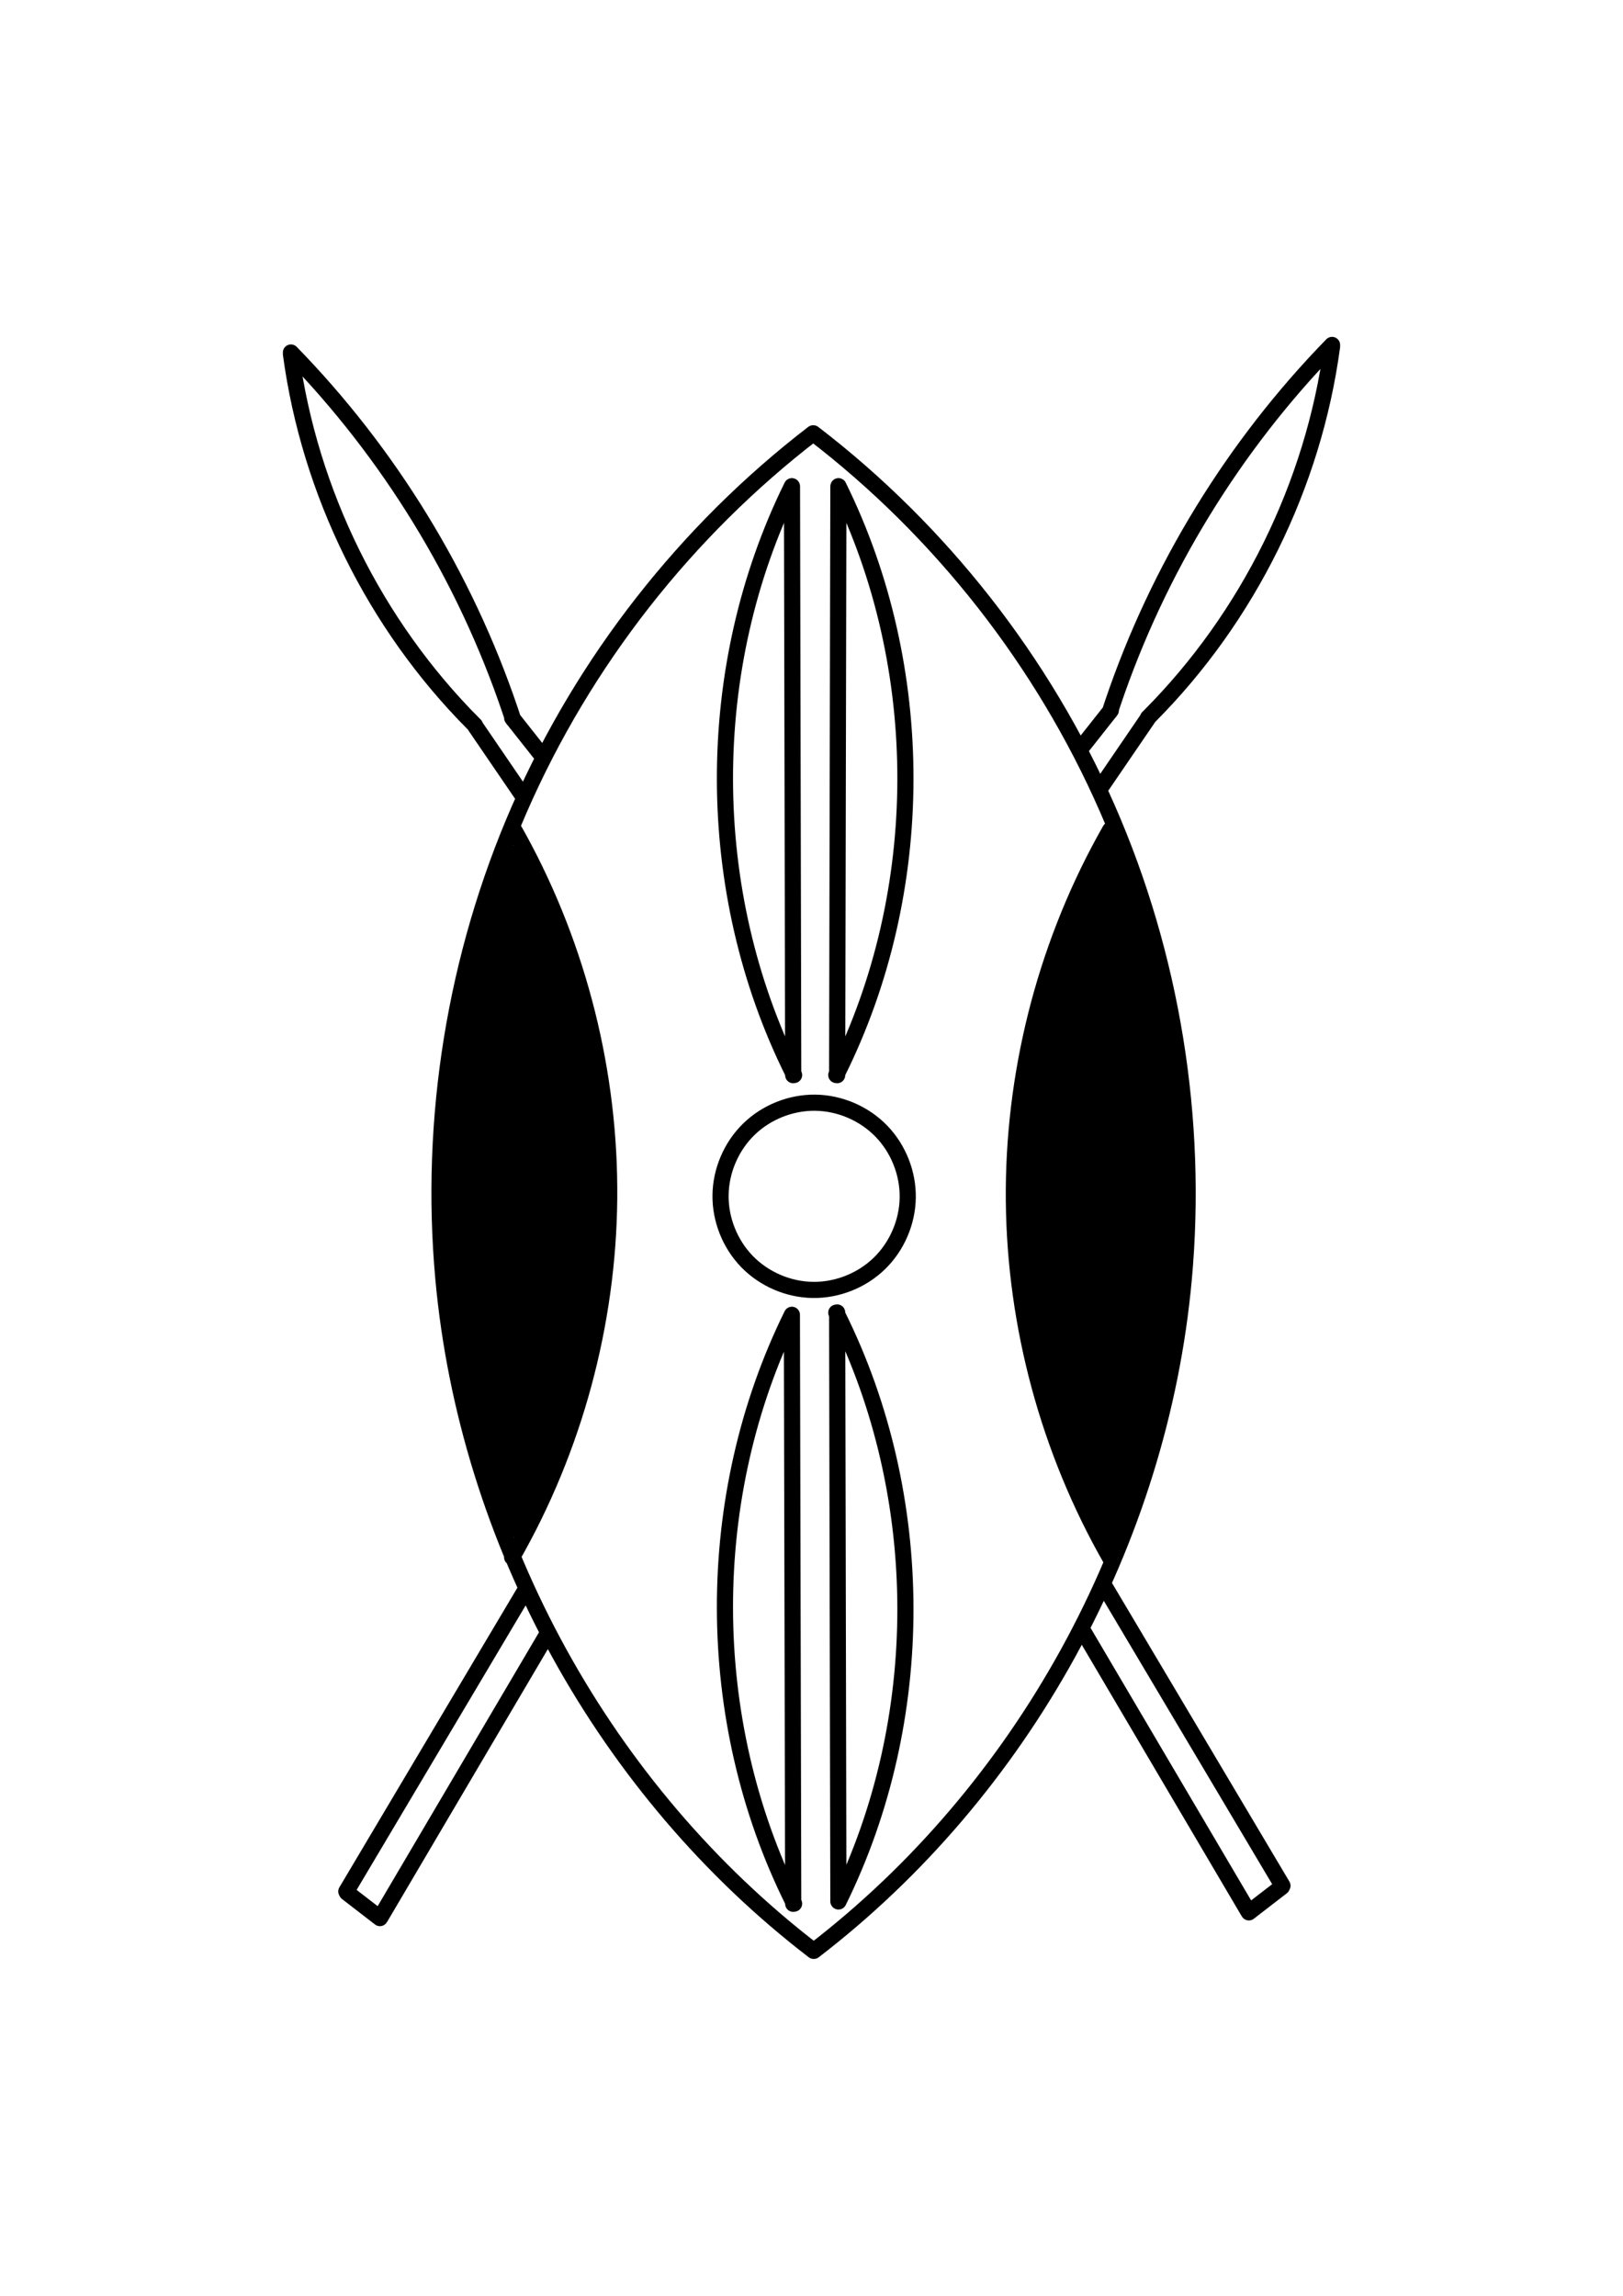 <?xml version="1.0" encoding="UTF-8" standalone="no"?>
<!-- Created with Inkscape (http://www.inkscape.org/) -->

<svg
   width="210mm"
   height="297mm"
   viewBox="0 0 210 297"
   version="1.1"
   id="svg5"
   xml:space="preserve"
   inkscape:version="1.2 (dc2aeda, 2022-05-15)"
   sodipodi:docname="kenya.svg"
   xmlns:inkscape="http://www.inkscape.org/namespaces/inkscape"
   xmlns:sodipodi="http://sodipodi.sourceforge.net/DTD/sodipodi-0.dtd"
   xmlns="http://www.w3.org/2000/svg"
   xmlns:svg="http://www.w3.org/2000/svg"><sodipodi:namedview
     id="namedview7"
     pagecolor="#ffffff"
     bordercolor="#999999"
     borderopacity="1"
     inkscape:showpageshadow="0"
     inkscape:pageopacity="0"
     inkscape:pagecheckerboard="0"
     inkscape:deskcolor="#d1d1d1"
     inkscape:document-units="mm"
     showgrid="false"
     inkscape:zoom="0.35711279"
     inkscape:cx="200.21685"
     inkscape:cy="659.45551"
     inkscape:window-width="1440"
     inkscape:window-height="847"
     inkscape:window-x="0"
     inkscape:window-y="25"
     inkscape:window-maximized="0"
     inkscape:current-layer="layer2" /><defs
     id="defs2"><inkscape:path-effect
       effect="spiro"
       id="path-effect3606"
       is_visible="true"
       lpeversion="1" /><inkscape:path-effect
       effect="spiro"
       id="path-effect3602"
       is_visible="true"
       lpeversion="1" /><inkscape:path-effect
       effect="spiro"
       id="path-effect3598"
       is_visible="true"
       lpeversion="1" /><inkscape:path-effect
       effect="spiro"
       id="path-effect3594"
       is_visible="true"
       lpeversion="1" /><inkscape:path-effect
       effect="spiro"
       id="path-effect3563"
       is_visible="true"
       lpeversion="1" /><inkscape:path-effect
       effect="spiro"
       id="path-effect3533"
       is_visible="true"
       lpeversion="1" /><inkscape:path-effect
       effect="spiro"
       id="path-effect3474"
       is_visible="true"
       lpeversion="1" /><inkscape:path-effect
       effect="spiro"
       id="path-effect3444"
       is_visible="true"
       lpeversion="1" /><inkscape:path-effect
       effect="spiro"
       id="path-effect3393"
       is_visible="true"
       lpeversion="1" /><inkscape:path-effect
       effect="spiro"
       id="path-effect3389"
       is_visible="true"
       lpeversion="1" /><inkscape:path-effect
       effect="spiro"
       id="path-effect3385"
       is_visible="true"
       lpeversion="1" /><inkscape:path-effect
       effect="spiro"
       id="path-effect3355"
       is_visible="true"
       lpeversion="1" /><inkscape:path-effect
       effect="spiro"
       id="path-effect3347"
       is_visible="true"
       lpeversion="1" /><inkscape:path-effect
       effect="spiro"
       id="path-effect3317"
       is_visible="true"
       lpeversion="1" /><inkscape:path-effect
       effect="spiro"
       id="path-effect3237"
       is_visible="true"
       lpeversion="1" /><inkscape:path-effect
       effect="spiro"
       id="path-effect3237-6"
       is_visible="true"
       lpeversion="1" /><inkscape:path-effect
       effect="spiro"
       id="path-effect3317-7"
       is_visible="true"
       lpeversion="1" /><inkscape:path-effect
       effect="spiro"
       id="path-effect3355-9"
       is_visible="true"
       lpeversion="1" /><inkscape:path-effect
       effect="spiro"
       id="path-effect3393-4"
       is_visible="true"
       lpeversion="1" /><inkscape:path-effect
       effect="spiro"
       id="path-effect3393-1"
       is_visible="true"
       lpeversion="1" /><inkscape:path-effect
       effect="spiro"
       id="path-effect3393-8"
       is_visible="true"
       lpeversion="1" /><inkscape:path-effect
       effect="spiro"
       id="path-effect3444-2"
       is_visible="true"
       lpeversion="1" /><inkscape:path-effect
       effect="spiro"
       id="path-effect3474-9"
       is_visible="true"
       lpeversion="1" /><inkscape:path-effect
       effect="spiro"
       id="path-effect3533-5"
       is_visible="true"
       lpeversion="1" /><inkscape:path-effect
       effect="spiro"
       id="path-effect3563-7"
       is_visible="true"
       lpeversion="1" /><inkscape:path-effect
       effect="spiro"
       id="path-effect3606-8"
       is_visible="true"
       lpeversion="1" /></defs><g
     inkscape:groupmode="layer"
     id="layer2"
     inkscape:label="SVG"><path
       id="path3604-8"
       style="fill:none;fill-opacity:1;stroke:#000000;stroke-width:2.089;stroke-linecap:round;stroke-linejoin:bevel;stroke-miterlimit:13.2;stroke-dasharray:none;stroke-opacity:1;paint-order:fill markers stroke"
       d="m 143.73,91.898 -3.931,4.975 m 8.721,-3.931 -5.957,8.721 m 29.792,-57.039 c -12.729,13.057 -22.492,28.989 -28.346,46.259 -0.133,0.393 -0.264,0.787 -0.394,1.181 m 28.74,-47.243 c -2.412,17.938 -10.844,35.014 -23.622,47.834 -0.066,0.066 -0.131,0.131 -0.197,0.197 m -82.266,0.024 3.931,4.975 m -8.721,-3.931 5.957,8.721 M 37.645,45.602 c 12.729,13.057 22.492,28.989 28.346,46.259 0.133,0.393 0.264,0.787 0.394,1.181 M 37.645,45.799 c 2.412,17.938 10.844,35.014 23.622,47.834 0.066,0.066 0.131,0.131 0.197,0.197 m 104.4,150.268 -4.273,3.298 m -21.476,-36.431 21.414,36.34 m -18.753,-42.336 23.163,38.979 m -121.053,0.89 4.273,3.298 M 70.635,211.705 49.221,248.045 M 67.974,205.708 44.811,244.688 M 102.462,170.09 c -11.591,23.493 -11.545,52.392 0.121,75.848 0.054,0.109 0.109,0.219 0.164,0.328 m -0.113,0.02 -0.173,-76.138 m 5.9e-4,-107.252 c -11.591,23.493 -11.545,52.392 0.121,75.848 0.054,0.109 0.109,0.219 0.164,0.328 m -0.113,0.021 -0.16,-76.171 m 6.017,183.064 c 11.59,-23.493 11.544,-52.392 -0.121,-75.848 -0.054,-0.109 -0.109,-0.219 -0.164,-0.328 m 0.113,-0.021 0.159,76.183 m 0.013,-183.076 c 11.591,23.493 11.545,52.392 -0.121,75.848 -0.054,0.109 -0.109,0.219 -0.164,0.328 m 0.113,0.02 0.16,-76.137 m -3.311,103.917 c 3.171,0.045 6.34,-1.214 8.614,-3.424 2.274,-2.21 3.625,-5.342 3.67,-8.512 0.045,-3.171 -1.214,-6.34 -3.424,-8.614 -2.21,-2.274 -5.342,-3.625 -8.512,-3.67 -3.171,-0.045 -6.34,1.214 -8.614,3.424 -2.274,2.21 -3.625,5.342 -3.67,8.512 -0.046,3.171 1.214,6.34 3.424,8.614 2.21,2.274 5.342,3.625 8.512,3.67 z m 38.578,34.862 c -8.034,-14.048 -12.403,-30.172 -12.559,-46.354 -0.156,-16.182 3.901,-32.388 11.662,-46.588 0.261,-0.477 0.526,-0.952 0.795,-1.425 m -77.381,94.087 c 8.034,-14.048 12.402,-30.172 12.559,-46.354 0.156,-16.182 -3.901,-32.388 -11.662,-46.588 -0.261,-0.477 -0.526,-0.952 -0.795,-1.425 M 105.238,56.056 c 16.488,12.644 29.709,29.514 38.045,48.546 8.336,19.033 11.77,40.189 9.882,60.881 -3.092,33.883 -20.876,66.17 -47.862,86.892 m -0.09,-196.32 c -16.465,12.651 -29.662,29.518 -37.983,48.542 -8.32,19.024 -11.746,40.165 -9.859,60.843 3.095,33.903 20.896,66.209 47.905,86.934"
       sodipodi:nodetypes="cccccsccsccccccsccscccccccccccccccccccccccccccccccccssscsccsccsccsc"
       inkscape:original-d="m 143.72989,91.897925 c -1.31064,1.65867 -2.62087,3.316906 -3.93066,4.97474 m 8.72114,-3.930654 c -1.96576,2.887002 -3.97203,5.814521 -5.95739,8.721149 m 29.79195,-57.038837 c -9.44909,15.354498 -18.89775,30.839809 -28.34599,46.259072 -9.44823,15.419275 -0.26288,0.787805 -0.39369,1.181081 m 28.73968,-47.243305 c -8.00554,16.010655 -15.7482,31.889647 -23.62166,47.833846 -7.87346,15.944203 -0.13163,0.131628 -0.19685,0.196847 m -82.266311,0.02363 c 1.310641,1.65867 2.620862,3.316906 3.930653,4.974724 m -8.721134,-3.930639 c 1.96575,2.886987 3.97202,5.814506 5.957394,8.721131 M 37.64507,45.601818 c 9.449087,15.354498 18.897746,30.839798 28.345985,46.259077 9.448238,15.419265 0.262886,0.787806 0.393692,1.181082 M 37.64507,45.798667 c 8.00554,16.010655 15.748194,31.889652 23.621653,47.833851 7.873459,15.944182 0.131659,0.131627 0.196848,0.196847 M 165.86401,244.09747 c -1.44965,1.09985 -2.84891,2.19927 -4.27274,3.29827 m -21.47619,-36.43082 c 7.74549,12.99359 13.69291,23.34682 21.41427,36.33955 m -18.75318,-42.33641 c 7.7455,12.99359 15.44145,25.98676 23.16282,38.97949 m -121.052548,0.89002 c 1.449663,1.09985 2.848927,2.19928 4.272752,3.29828 m 21.476198,-36.43082 c -7.745494,12.99358 -13.692915,23.34681 -21.414277,36.33955 m 18.753174,-42.33641 c -7.745494,12.99358 -15.441445,25.98675 -23.162807,38.97948 M 102.4618,170.09003 c 0.0943,25.22767 0.08,50.56499 0.12054,75.84813 0.0407,25.28313 0.10881,0.21802 0.16384,0.32768 m -0.11267,0.0204 c -4.3e-4,-25.69195 -0.17319,-50.44699 -0.17275,-76.13809 m 5.9e-4,-107.251878 c 0.0943,25.227672 0.08,50.565008 0.12054,75.848138 0.0407,25.28315 0.10881,0.21803 0.16384,0.32767 m -0.11267,0.0206 c -4.3e-4,-25.69193 -0.16055,-50.480191 -0.16007,-76.171293 m 6.0173,183.064173 c -0.0943,-25.22766 -0.08,-50.56498 -0.12054,-75.84811 -0.0407,-25.28315 -0.10881,-0.21803 -0.16384,-0.32769 m 0.11267,-0.0206 c 4.3e-4,25.69194 0.15975,50.49171 0.15927,76.18281 m 0.0129,-183.075619 c -0.0944,25.227671 -0.08,50.564999 -0.12054,75.848139 -0.0407,25.28313 -0.10881,0.21801 -0.16384,0.32767 m 0.11266,0.0204 c 4.4e-4,-25.69195 0.16056,-50.445896 0.16008,-76.136995 m -3.31146,103.917395 c -4.2e-4,8.23565 0.34842,-15.98452 0.348,-24.22101 -4.1e-4,-8.2365 -0.34758,15.98536 -0.348,24.22101 z m 38.57769,34.86158 c -4.3e-4,-31.27162 -0.81741,-61.59057 -0.89614,-92.94221 -0.0788,-31.351637 0.31941,-0.31625 0.79486,-1.42505 m -77.381204,94.0871 c 4.26e-4,-31.27161 0.817408,-61.59057 0.896145,-92.9422 0.07875,-31.351654 -0.319412,-0.31625 -0.794857,-1.42506 M 105.23818,56.056228 c -2.1e-4,33.029364 47.92607,76.398282 47.92607,109.427432 0,32.36127 -47.86249,54.53095 -47.86228,86.89202 m -0.0898,-196.319807 c 2.1e-4,33.029365 -47.841374,76.355937 -47.841377,109.385077 -2e-6,32.36128 47.904797,54.57324 47.904587,86.93431"
       inkscape:path-effect="#path-effect3606-8" /><path
       style="fill:#000000;fill-opacity:1;stroke:#000000;stroke-width:1.747;stroke-linecap:round;stroke-linejoin:bevel;stroke-miterlimit:13.2;stroke-dasharray:none;stroke-opacity:1;paint-order:fill markers stroke"
       d="m 66.329,110.248 c -2.088,4.158 -3.133,8.869 -4.441,13.351 -6.206,24.267 -5.036,50.519 4.159,73.871 0.641,1.509 1.38,-0.569 1.714,-1.166 10.483,-21.058 12.893,-46.051 6.103,-68.622 -1.812,-5.994 -3.975,-12.008 -7.299,-17.334 -0.062,-0.057 -0.146,-0.12 -0.236,-0.101 z"
       id="path3709" /><path
       style="fill:#000000;fill-opacity:1;stroke:#000000;stroke-width:1.747;stroke-linecap:round;stroke-linejoin:bevel;stroke-miterlimit:13.2;stroke-dasharray:none;stroke-opacity:1;paint-order:fill markers stroke"
       d="m 143.889,109.81 c -2.46,3.359 -3.867,7.473 -5.495,11.305 -3.811,10.659 -6.301,21.939 -5.9,33.313 -0.195,8.874 0.997,17.737 3.593,26.226 1.936,6.242 4.237,14.112 7.765,19.63 1.279,-1.092 1.281,-4.781 1.997,-6.294 3.84,-11.198 6.136,-22.911 6.459,-34.756 0.791,-16.57 -1.881,-33.343 -7.919,-48.796 -0.138,-0.189 -0.207,-0.627 -0.501,-0.63 z"
       id="path3711"
       sodipodi:nodetypes="ccccccccc" /></g></svg>
